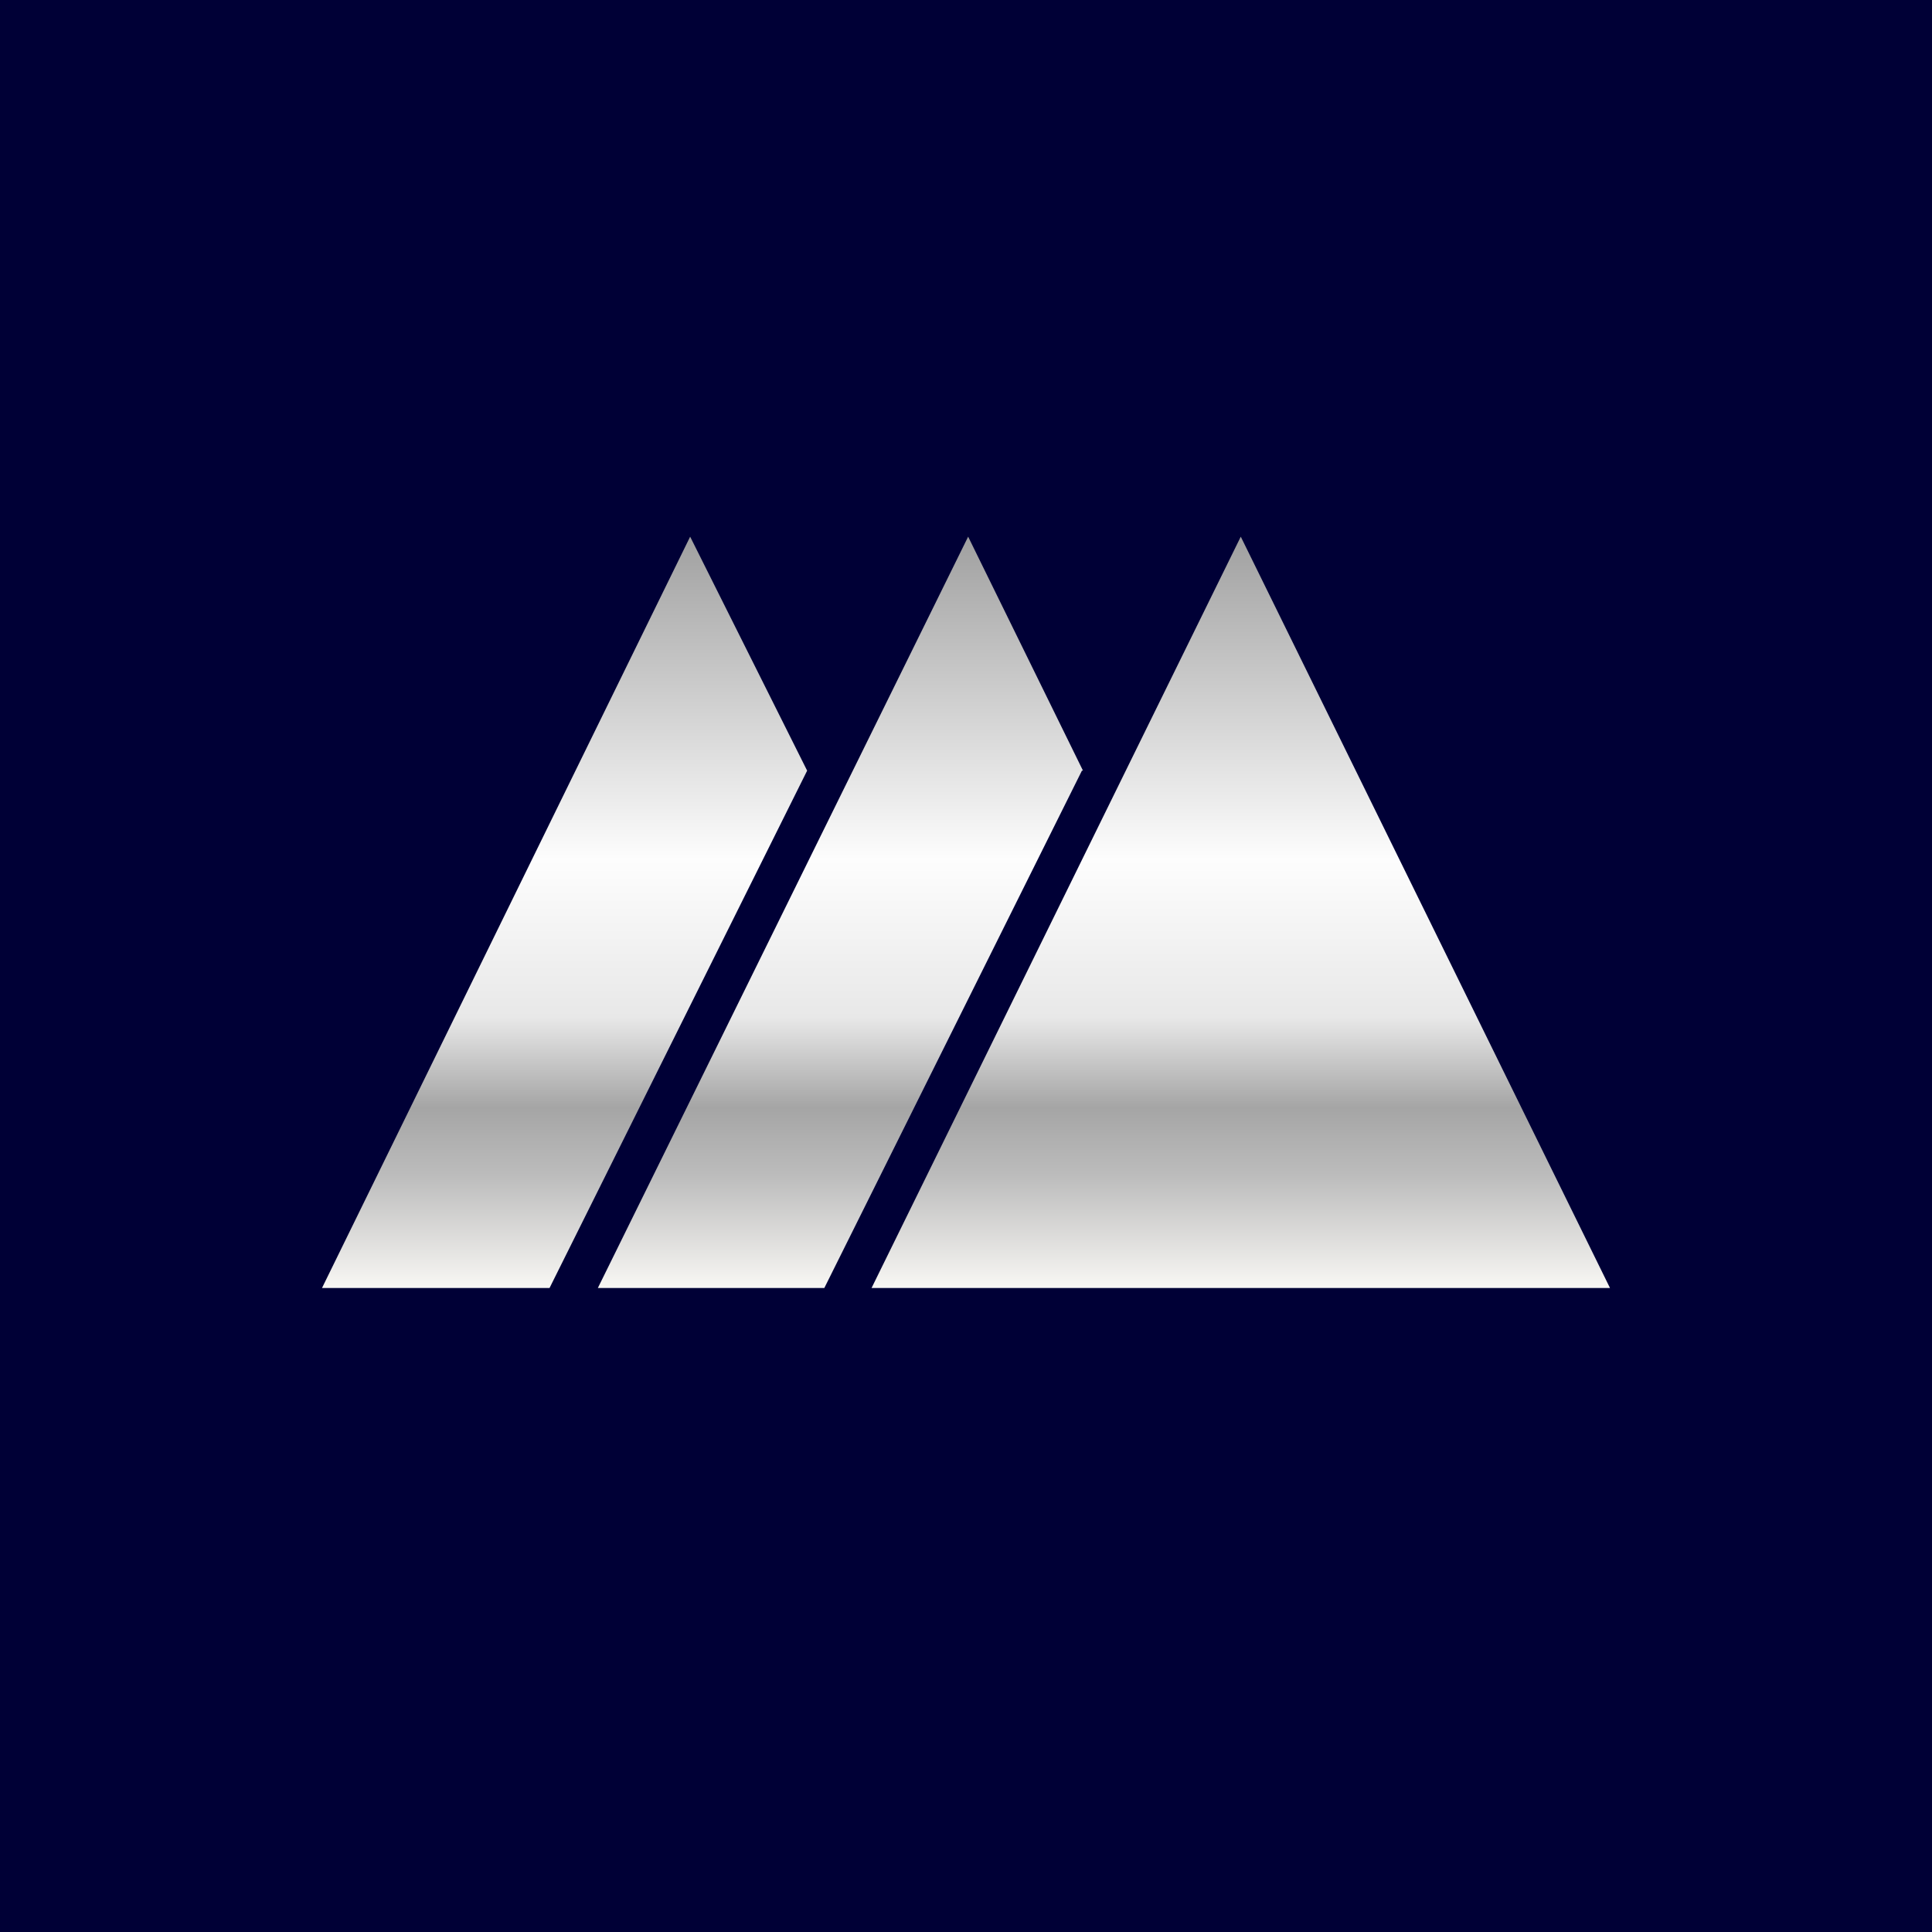 <!-- by TradingView --><svg width="18" height="18" viewBox="0 0 18 18" xmlns="http://www.w3.org/2000/svg"><path fill="#000036" d="M0 0h18v18H0z"/><path d="m5.12 12 2.4-4.82L6.43 5 3 12h2.12Zm4.96-4.82L7.68 12H5.57l3.45-7 1.07 2.18ZM15 12H8.12l3.44-7L15 12Z" fill="url(#a)"/><defs><linearGradient id="a" x1="9" y1="5" x2="9" y2="12" gradientUnits="userSpaceOnUse"><stop stop-color="#A0A0A0"/><stop offset=".43" stop-color="#FDFDFD"/><stop offset=".64" stop-color="#E8E8E8"/><stop offset=".76" stop-color="#A5A5A5"/><stop offset=".85" stop-color="#BCBCBC"/><stop offset="1" stop-color="#F8F7F4"/></linearGradient></defs></svg>